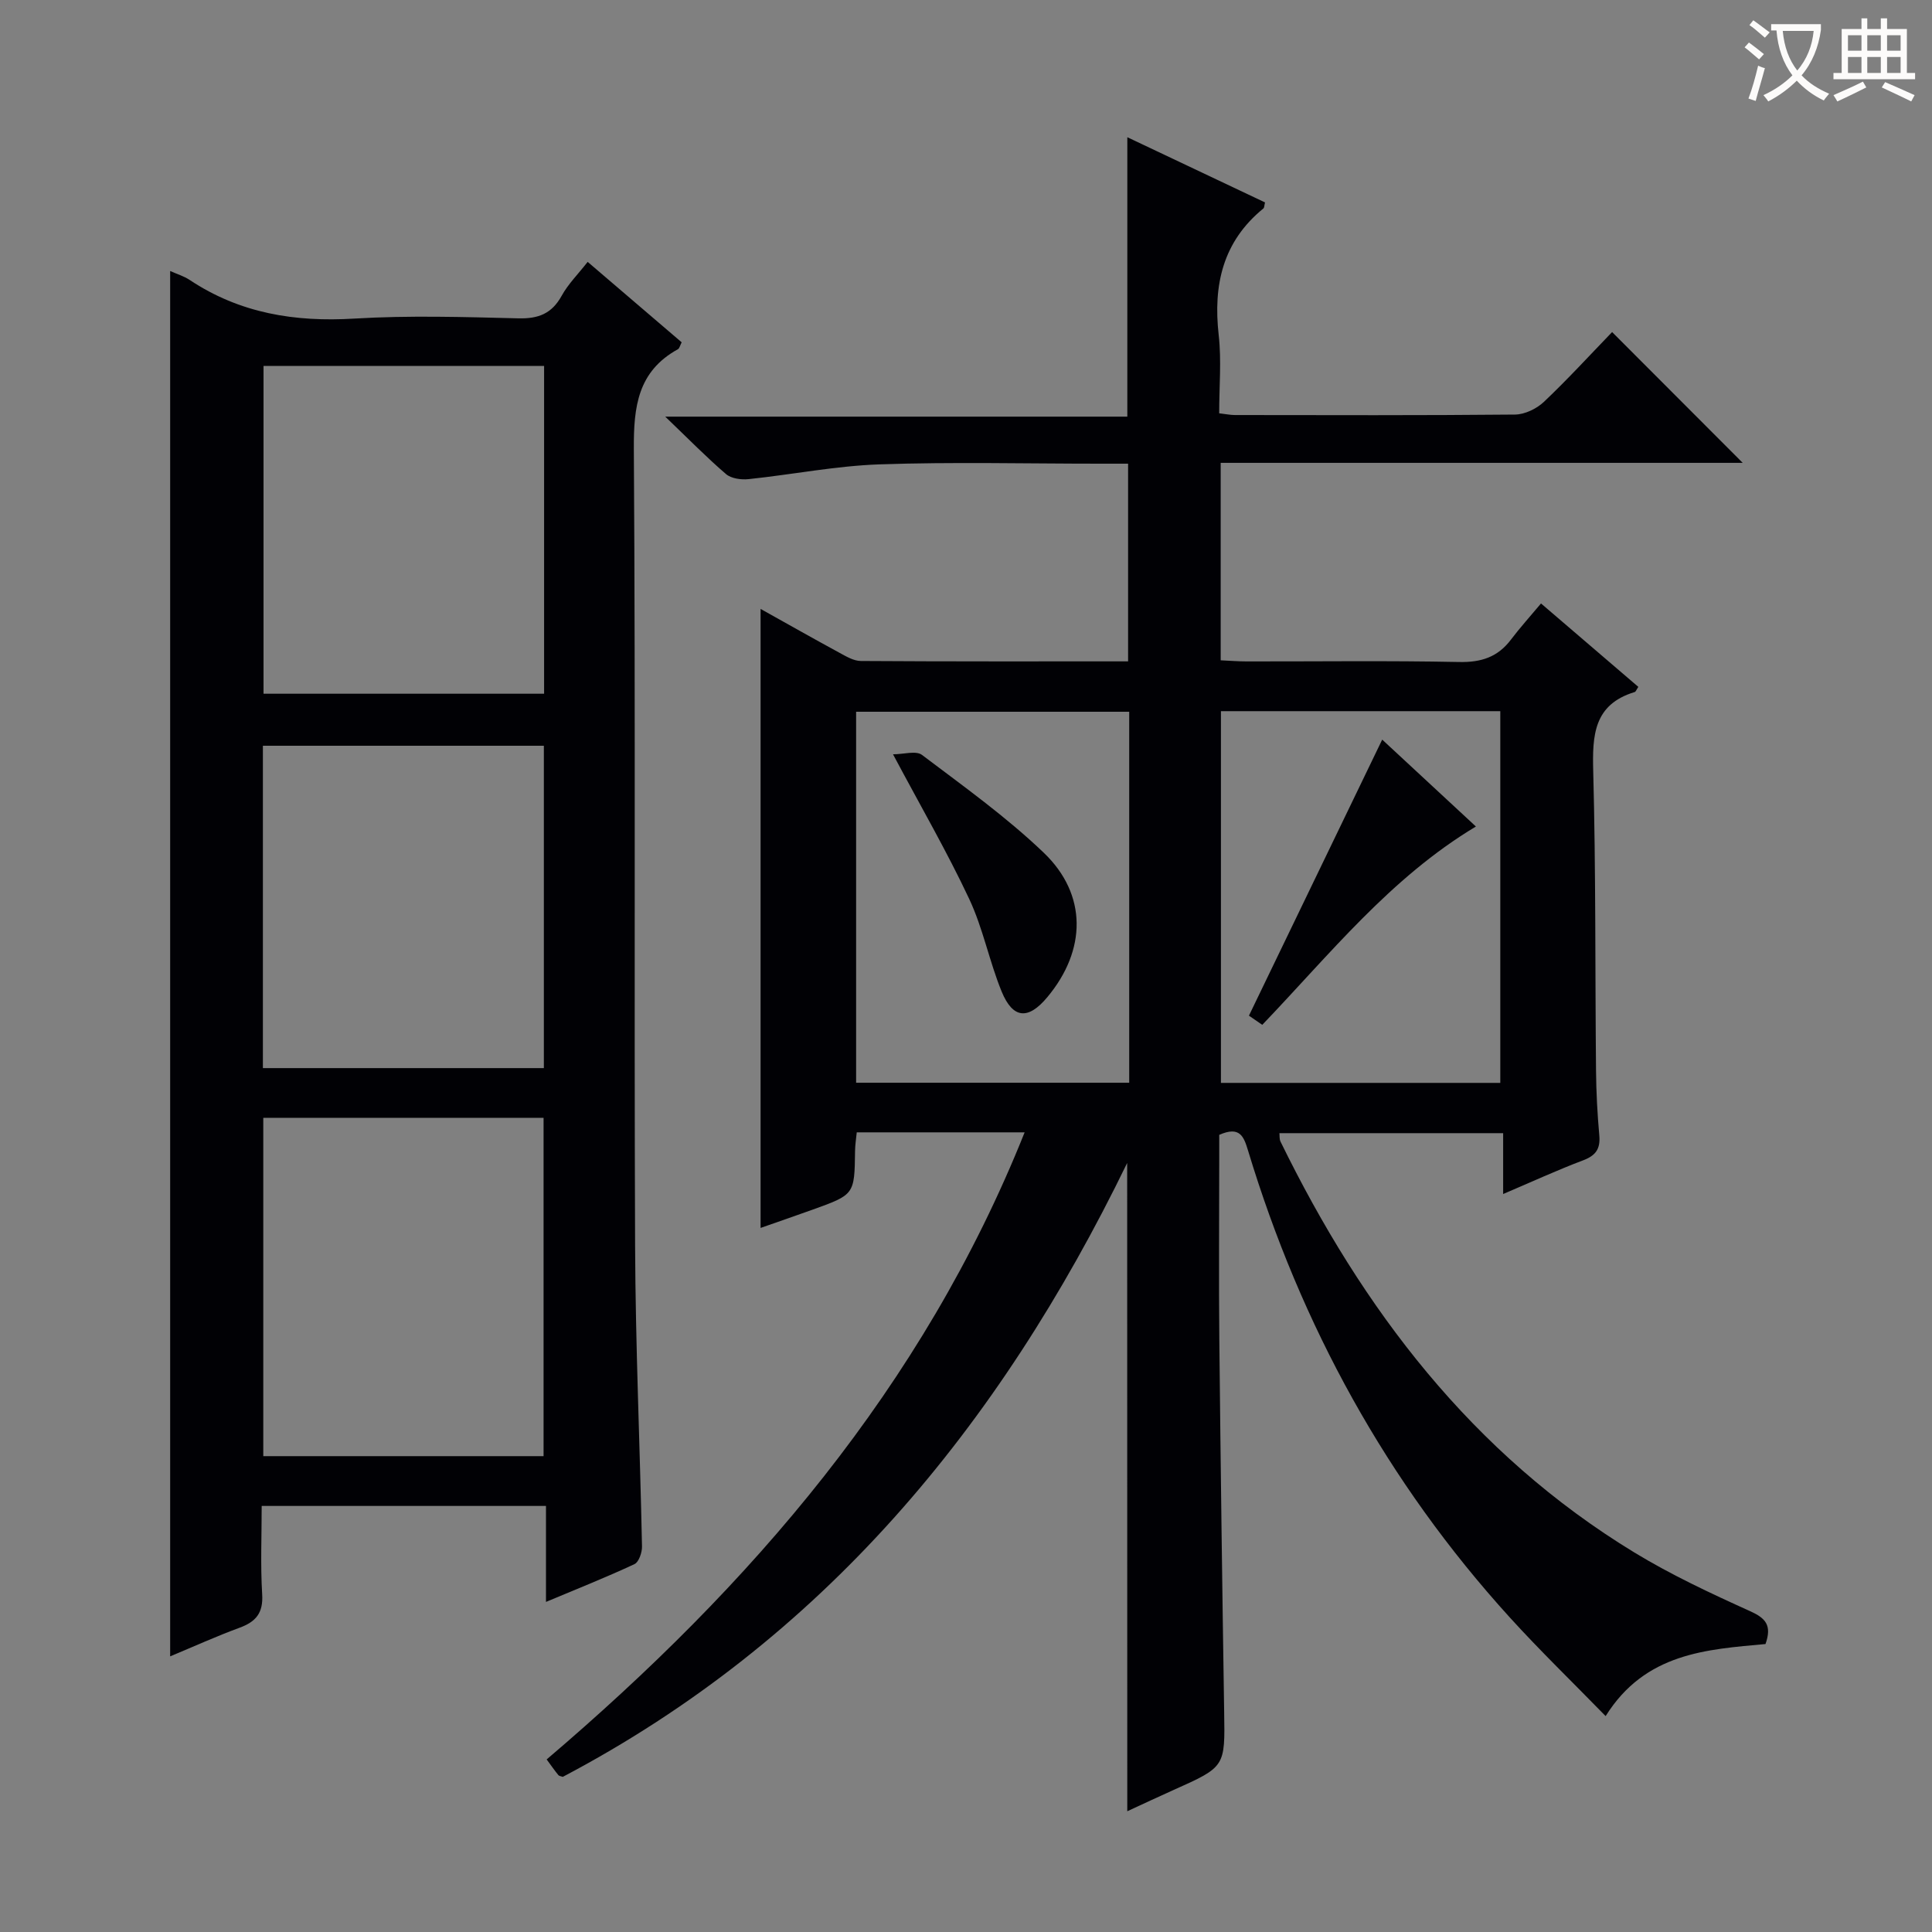<svg enable-background="new 0 0 400 400" viewBox="0 0 400 400" xmlns="http://www.w3.org/2000/svg"><rect x="0" y="0" width="400" height="400" fill="#808080" stroke="none"/><g fill="#010105"><path d="m233.37 240.78c-26.61 54.76-63.21 98.83-116.85 127.1-.34-.13-.75-.16-.93-.38-.73-.89-1.39-1.84-2.41-3.23 42.28-36 77.87-77.06 98.96-129.83-11.94 0-23.18 0-34.76 0-.13 1.34-.34 2.61-.35 3.88-.12 9-.11 9.01-8.83 12.14-3.55 1.28-7.12 2.5-10.73 3.77 0-42.85 0-85.25 0-128.16 5.36 2.99 10.77 6.06 16.24 9.03 1.42.77 3 1.74 4.52 1.75 18.31.12 36.63.08 55.33.08 0-13.65 0-27.01 0-40.93-2.03 0-3.98 0-5.93 0-15.16 0-30.34-.38-45.49.14-9.07.31-18.09 2.11-27.16 3.06-1.53.16-3.58-.12-4.66-1.04-4.03-3.46-7.76-7.27-12.59-11.9h95.67c0-19.41 0-38.27 0-57.85 9.57 4.53 19.07 9.03 28.51 13.5-.17.67-.14 1.08-.33 1.24-8.43 6.87-10.43 15.86-9.26 26.23.59 5.24.1 10.59.1 16.19 1.39.16 2.33.36 3.26.36 19.33.02 38.66.09 57.99-.1 2.02-.02 4.46-1.2 5.97-2.62 4.94-4.68 9.54-9.71 14.13-14.46 9.22 9.23 17.92 17.94 27.04 27.08-36.1 0-71.94 0-108.08 0v40.88c1.85.08 3.6.23 5.35.23 14.66.02 29.33-.18 43.99.12 4.59.1 8.02-1.01 10.76-4.64 1.89-2.5 4.01-4.84 6.22-7.48 7.35 6.3 13.77 11.8 20.15 17.27-.39.57-.52 1-.76 1.07-8.47 2.57-8.78 8.92-8.58 16.41.55 20.65.38 41.31.58 61.97.04 4.48.28 8.97.68 13.44.24 2.76-.73 4.14-3.34 5.13-5.41 2.04-10.67 4.47-16.57 6.98 0-4.41 0-8.3 0-12.6-15.66 0-30.88 0-46.32 0 .06.52-.03 1.22.23 1.75 16.99 34.74 39.69 64.62 73.23 85.05 7.64 4.65 15.82 8.47 23.98 12.16 3.21 1.45 4.57 2.9 3.2 6.81-12.14 1.12-24.9 1.8-33.1 14.92-6.8-6.98-13.54-13.49-19.83-20.41-25.48-28.04-43.24-60.46-54.2-96.66-.88-2.89-1.66-5.17-5.97-3.27v5.05c0 12.5-.11 25 .02 37.49.26 25.64.6 51.28 1 76.92.18 11.38.28 11.37-10.49 16.18-3.16 1.41-6.29 2.89-9.57 4.4-.02-44.54-.02-88.69-.02-134.22zm19.41-93.54v76.96h57.84c0-25.93 0-51.46 0-76.96-19.48 0-38.56 0-57.84 0zm-18.99.12c-19.13 0-37.84 0-56.54 0v76.81h56.54c0-25.72 0-51.03 0-76.81z"/><path d="m35.23 56.11c1.41.63 2.85 1.06 4.04 1.85 10.39 6.91 21.78 8.75 34.1 8 11.29-.68 22.65-.33 33.97-.05 4.13.1 6.9-.97 8.94-4.66 1.34-2.44 3.4-4.48 5.39-7.03 6.57 5.62 12.98 11.1 19.46 16.65-.34.66-.45 1.25-.77 1.43-8.3 4.58-9.18 11.85-9.13 20.61.36 54.97.04 109.94.26 164.9.08 20.78 1.01 41.57 1.43 62.35.03 1.25-.65 3.25-1.57 3.68-5.82 2.72-11.81 5.09-18.31 7.82 0-6.95 0-13.22 0-19.87-19.62 0-38.84 0-58.86 0 0 6.13-.27 12.22.1 18.28.24 3.86-1.27 5.68-4.67 6.93-4.81 1.77-9.48 3.89-14.38 5.93 0-95.6 0-190.89 0-286.82zm19.28 175.32v70.05h58.03c0-23.55 0-46.76 0-70.05-19.51 0-38.61 0-58.03 0zm.05-155.67v67.87h58.09c0-22.8 0-45.22 0-67.87-19.52 0-38.76 0-58.09 0zm-.13 145.38h58.17c0-22.52 0-44.59 0-66.74-19.54 0-38.75 0-58.17 0z"/><path d="m261.34 212.18c-1.27-.88-2.45-1.69-2.76-1.9 9.25-19.16 18.29-37.9 27.59-57.15 5.93 5.5 12.63 11.71 19.4 17.99-17.73 10.64-30.24 26.46-44.23 41.06z"/><path d="m184.89 156.17c2.2 0 4.76-.81 6 .13 8.59 6.49 17.43 12.81 25.19 20.23 9.08 8.68 8.87 20.2.76 29.92-3.94 4.73-7.12 4.53-9.46-1.16-2.56-6.26-3.85-13.07-6.71-19.16-4.57-9.74-9.99-19.08-15.78-29.96z"/></g><path d="m362.1 8.8c1.1.8 2.1 1.6 3.1 2.4l-1 1.1c-1.3-1.1-2.3-2-3-2.5zm1.9 4.8c.5.2.9.4 1.4.5-.6 2.3-1.3 4.5-1.9 6.8l-1.5-.5c.8-2.1 1.4-4.3 2-6.8zm-1-9.4c1.3.9 2.4 1.8 3.4 2.5l-1 1.1c-1.4-1.2-2.4-2.1-3.2-2.6zm3.7 2.2v-1.4h10.3v1.2c-.5 3.6-1.8 6.8-4 9.4 1.5 1.6 3.4 2.8 5.7 3.8-.3.4-.7.8-1.1 1.4-2.3-1.1-4.1-2.5-5.6-4.1-1.6 1.6-3.6 3.1-5.9 4.3-.3-.5-.7-.9-1-1.3 2.4-1.1 4.4-2.5 6-4.1-1.9-2.5-3-5.6-3.3-9.3h-1.1zm8.8 0h-6.4c.3 3.3 1.3 6 3 8.2 2-2.3 3.1-5.1 3.4-8.2z" fill="#fcfbfa"/><path d="m385.3 3.8h1.3v2.2h2.8v-2.2h1.3v2.2h4.1v9.1h1.7v1.3h-16.9v-1.3h1.7v-9.1h4.1v-2.2zm.4 13.1.7 1.2c-1.8.9-3.8 1.9-6 2.9-.2-.4-.5-.8-.8-1.3 2.3-1 4.3-1.9 6.1-2.8zm-3.1-6.4h2.8v-3.2h-2.8zm0 4.6h2.8v-3.3h-2.8zm4-4.6h2.8v-3.2h-2.8zm0 4.6h2.8v-3.3h-2.8zm3.7 1.9c2.1.9 4.1 1.8 6.1 2.7l-.7 1.3c-2.2-1.1-4.2-2-6.1-2.9zm3.2-9.7h-2.8v3.2h2.8zm-2.8 7.8h2.8v-3.3h-2.8z" fill="#fcfbfa"/></svg>